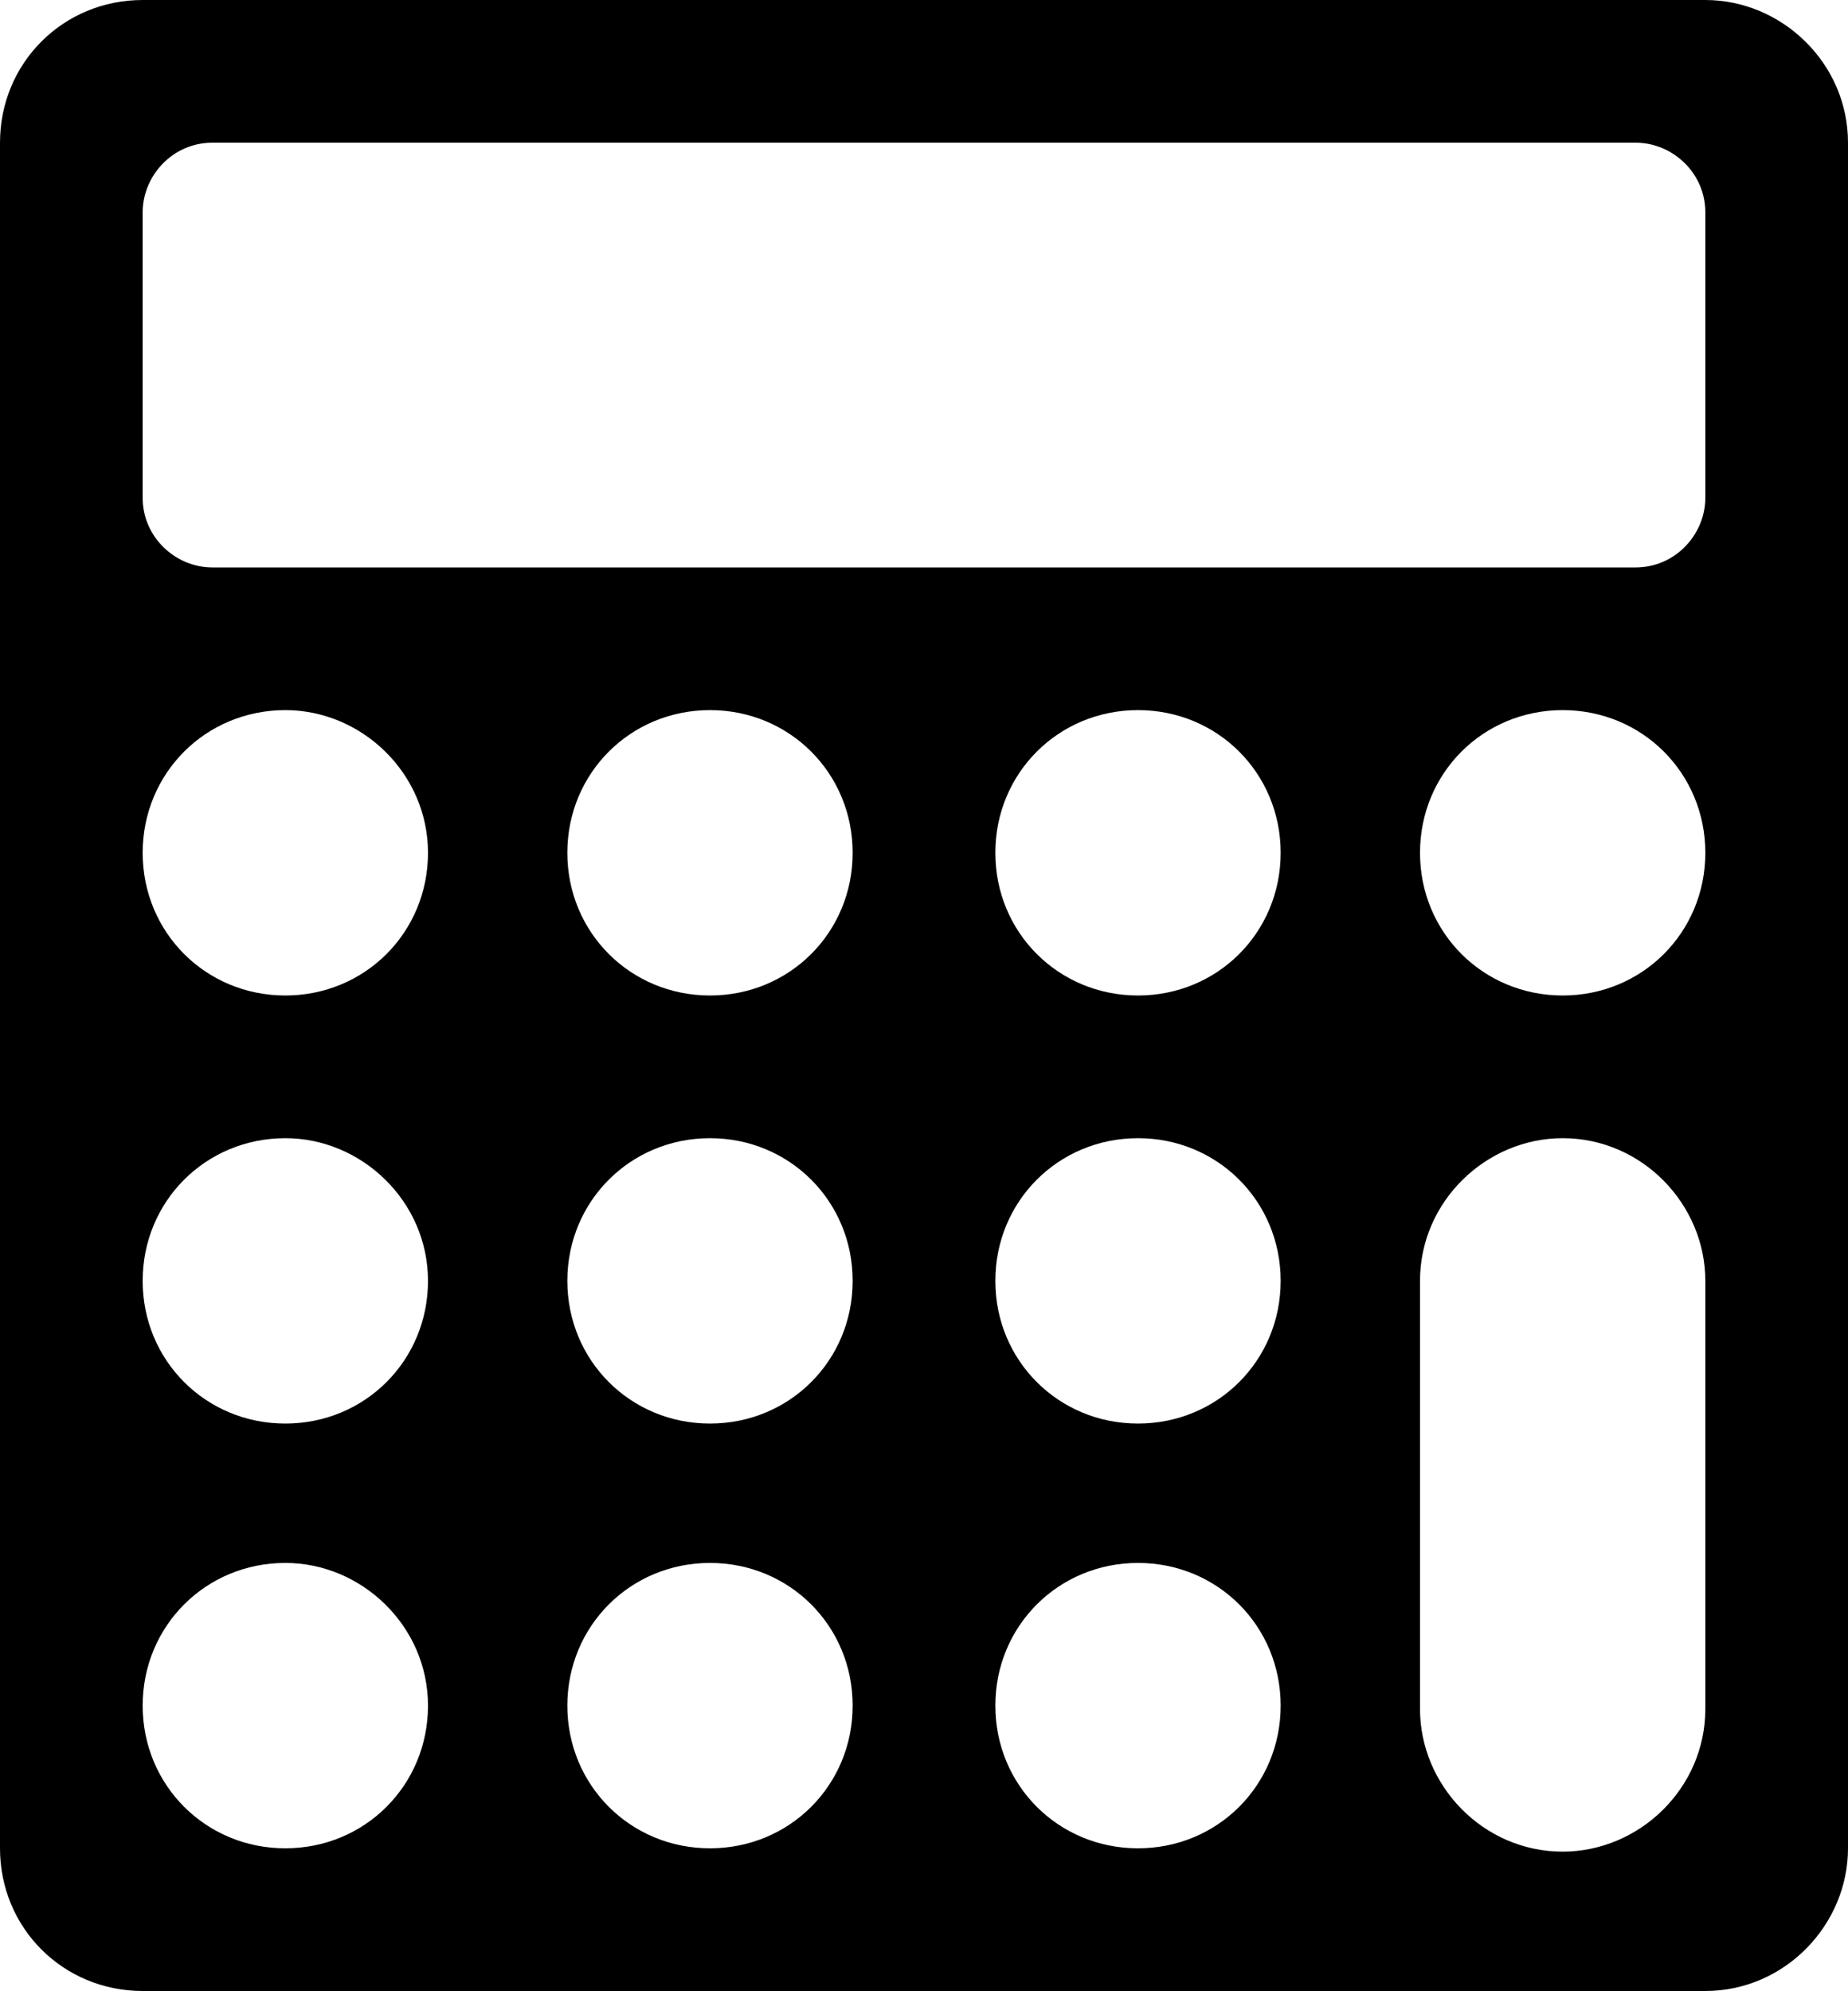 <?xml version="1.0" encoding="utf-8"?>
<!-- Generator: Adobe Illustrator 19.1.1, SVG Export Plug-In . SVG Version: 6.00 Build 0)  -->
<svg version="1.1" id="Layer_1" xmlns="http://www.w3.org/2000/svg" xmlns:xlink="http://www.w3.org/1999/xlink" x="0px" y="0px"
	 viewBox="0 0 55.7 60" enable-background="new 0 0 55.7 60" xml:space="preserve">
<g>
	<path d="M55.7,55.7c0,2.3-1.9,4.3-4.3,4.3H4.3C1.9,60,0,58.1,0,55.7V4.3C0,1.9,1.9,0,4.3,0h47.1c2.3,0,4.3,1.9,4.3,4.3V55.7z
		 M51.4,6.4c0-1.2-1-2.1-2.1-2.1H6.4c-1.2,0-2.1,1-2.1,2.1V15c0,1.2,1,2.1,2.1,2.1h42.9c1.2,0,2.1-1,2.1-2.1V6.4z M8.6,21.4
		c-2.4,0-4.3,1.9-4.3,4.3S6.2,30,8.6,30s4.3-1.9,4.3-4.3S10.9,21.4,8.6,21.4z M8.6,34.3c-2.4,0-4.3,1.9-4.3,4.3s1.9,4.3,4.3,4.3
		s4.3-1.9,4.3-4.3S10.9,34.3,8.6,34.3z M8.6,47.1c-2.4,0-4.3,1.9-4.3,4.3s1.9,4.3,4.3,4.3s4.3-1.9,4.3-4.3S10.9,47.1,8.6,47.1z
		 M21.4,21.4c-2.4,0-4.3,1.9-4.3,4.3S19,30,21.4,30s4.3-1.9,4.3-4.3S23.8,21.4,21.4,21.4z M21.4,34.3c-2.4,0-4.3,1.9-4.3,4.3
		s1.9,4.3,4.3,4.3s4.3-1.9,4.3-4.3S23.8,34.3,21.4,34.3z M21.4,47.1c-2.4,0-4.3,1.9-4.3,4.3s1.9,4.3,4.3,4.3s4.3-1.9,4.3-4.3
		S23.8,47.1,21.4,47.1z M34.3,21.4c-2.4,0-4.3,1.9-4.3,4.3s1.9,4.3,4.3,4.3s4.3-1.9,4.3-4.3S36.7,21.4,34.3,21.4z M34.3,34.3
		c-2.4,0-4.3,1.9-4.3,4.3s1.9,4.3,4.3,4.3s4.3-1.9,4.3-4.3S36.7,34.3,34.3,34.3z M34.3,47.1c-2.4,0-4.3,1.9-4.3,4.3s1.9,4.3,4.3,4.3
		s4.3-1.9,4.3-4.3S36.7,47.1,34.3,47.1z M47.1,21.4c-2.4,0-4.3,1.9-4.3,4.3s1.9,4.3,4.3,4.3s4.3-1.9,4.3-4.3S49.5,21.4,47.1,21.4z
		 M51.4,38.6c0-2.3-1.9-4.3-4.3-4.3c-2.3,0-4.3,1.9-4.3,4.3v12.9c0,2.3,1.9,4.3,4.3,4.3c2.3,0,4.3-1.9,4.3-4.3V38.6z"/>
</g>
</svg>
